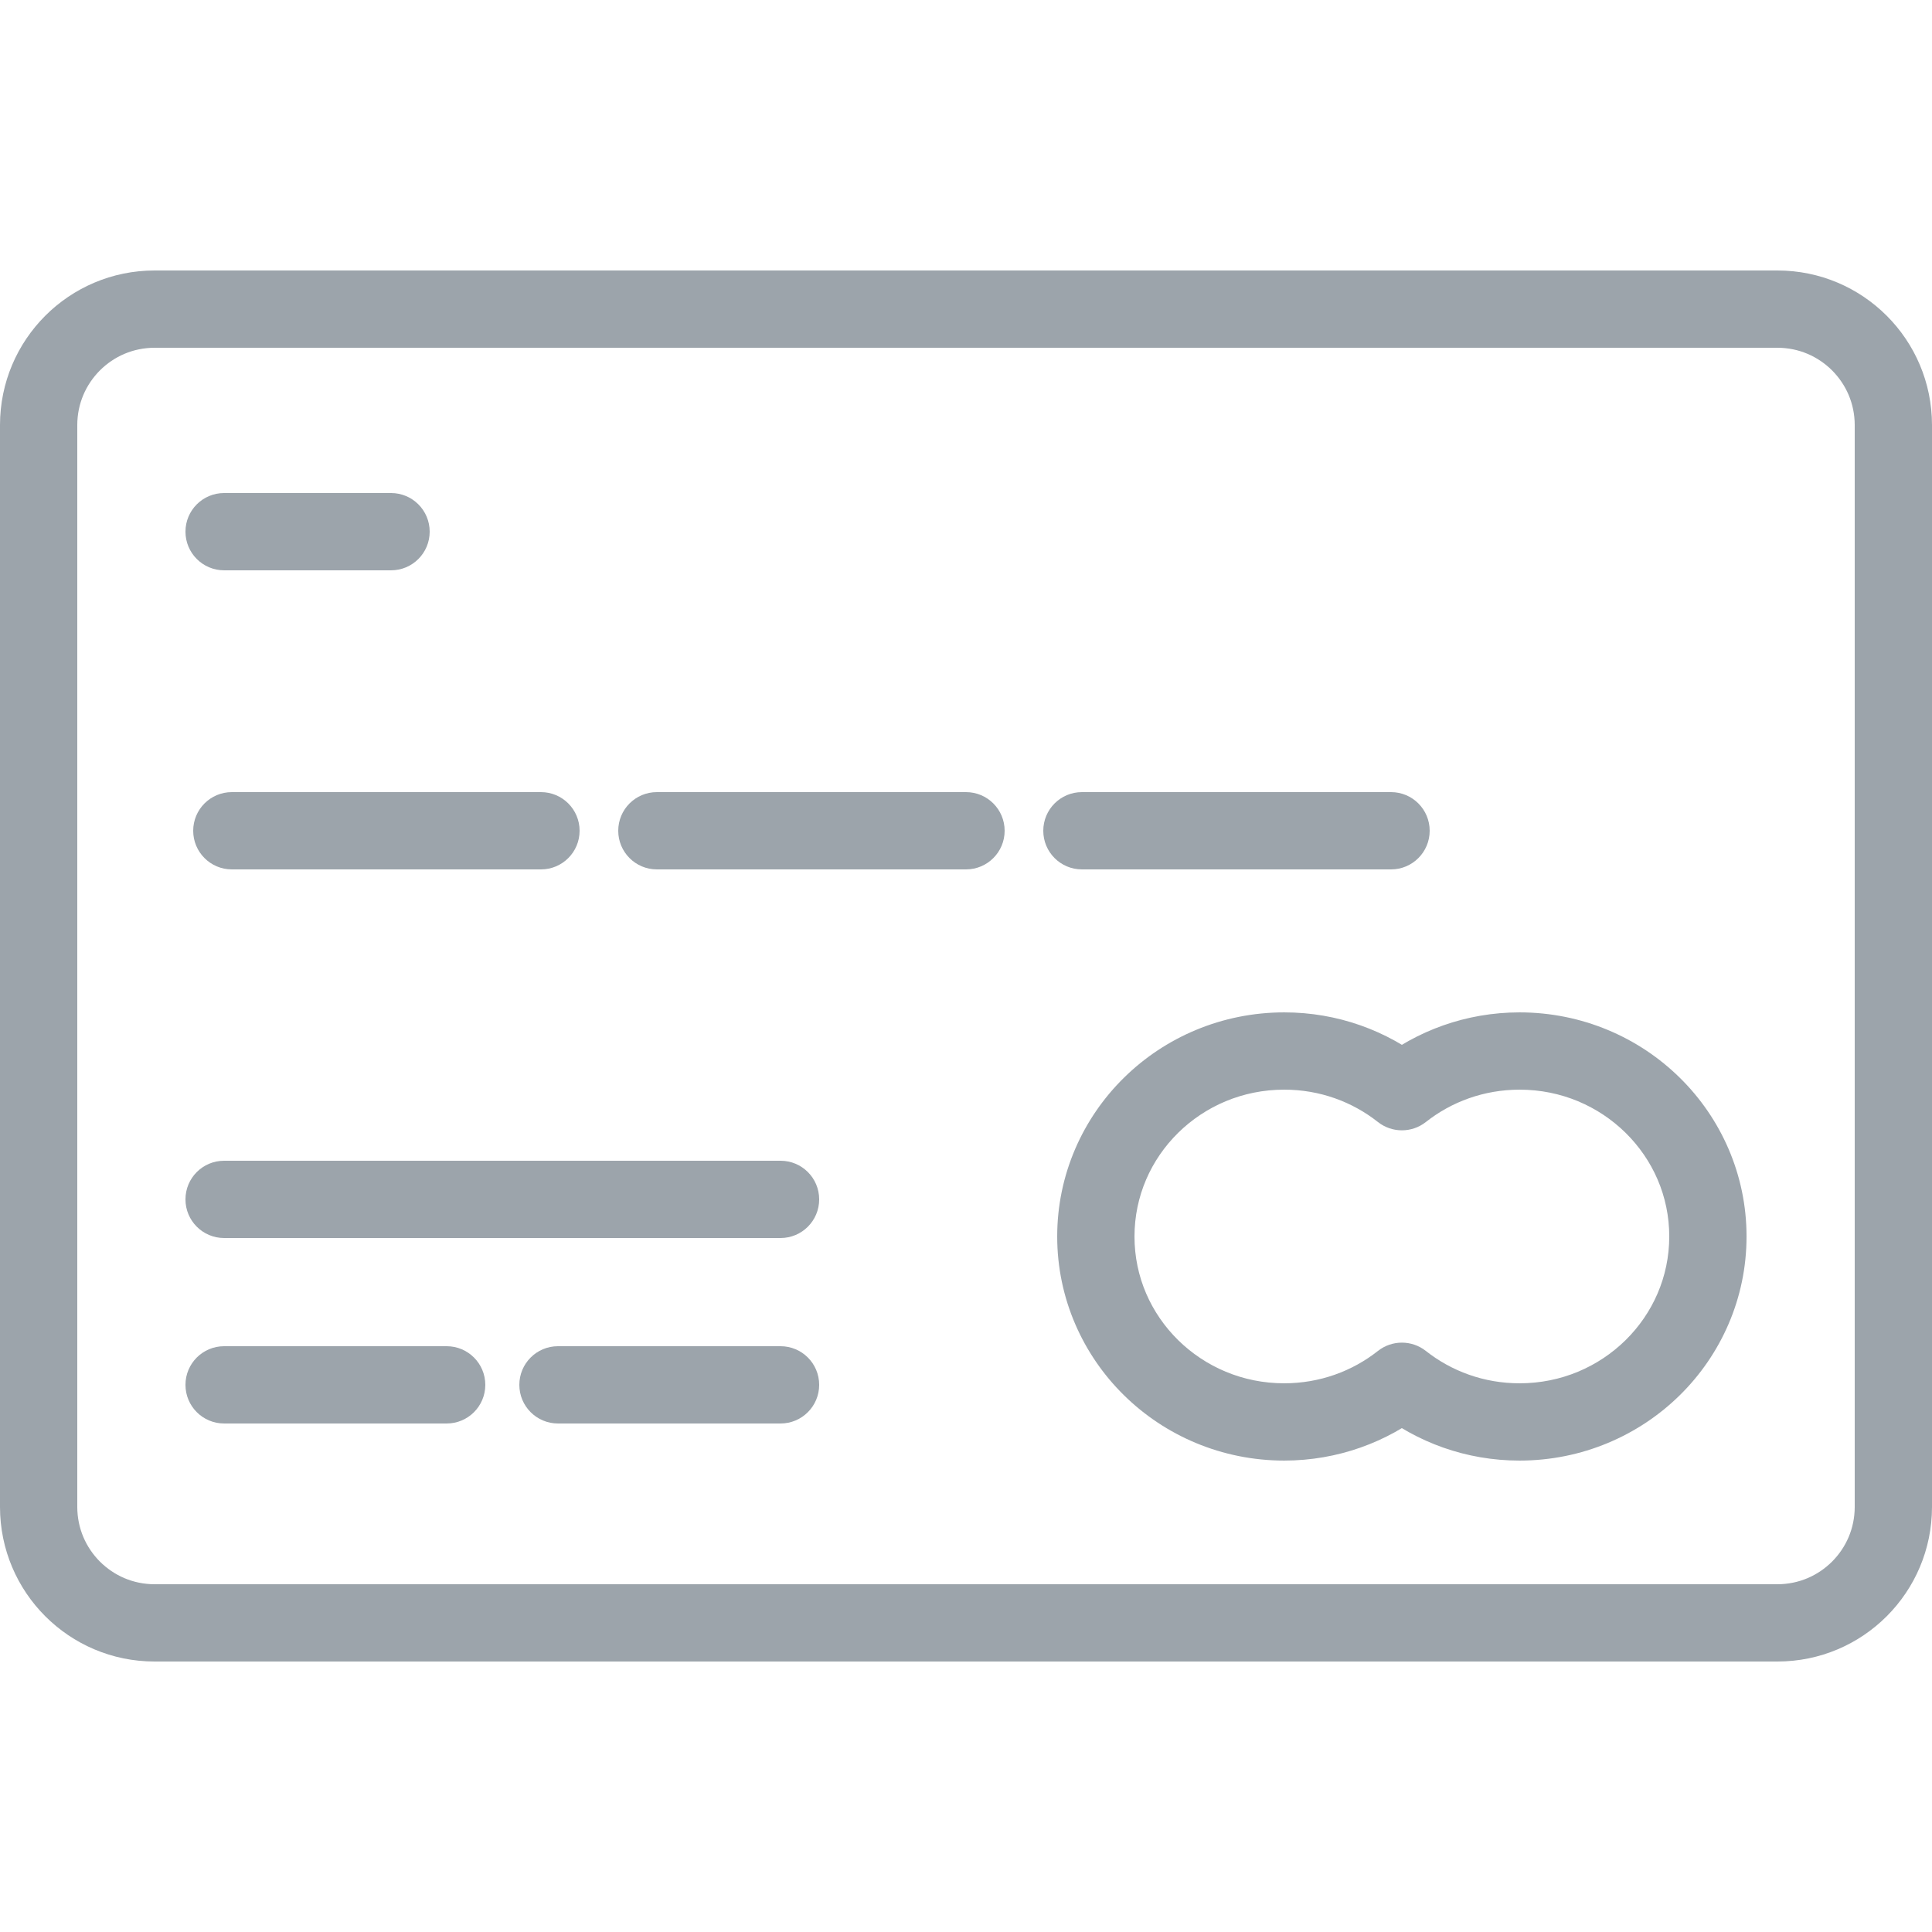 <?xml version="1.0" encoding="utf-8"?>
<!-- Generator: Adobe Illustrator 26.3.1, SVG Export Plug-In . SVG Version: 6.00 Build 0)  -->
<svg version="1.1" id="Layer_1" xmlns="http://www.w3.org/2000/svg" xmlns:xlink="http://www.w3.org/1999/xlink" x="0px" y="0px"
	 viewBox="0 0 512 512" style="enable-background:new 0 0 512 512;" xml:space="preserve">
<style type="text/css">
	.st0{fill:#9CA4AB;}
</style>
<g>
	<path class="st0" d="M40.96,81.92v10.24h430.08c5.69,0.01,10.74,2.28,14.48,6c3.72,3.74,5.99,8.79,6,14.48v286.72
		c-0.01,5.69-2.28,10.74-6,14.48c-3.74,3.72-8.79,5.99-14.48,6H40.96c-5.69-0.01-10.74-2.28-14.48-6c-3.72-3.74-5.99-8.79-6-14.48
		V112.64c0.01-5.69,2.28-10.74,6-14.48c3.74-3.72,8.79-5.99,14.48-6V81.92V71.68C18.33,71.69,0.01,90.01,0,112.64v286.72
		c0.01,22.63,18.33,40.95,40.96,40.96h430.08c22.63-0.01,40.95-18.33,40.96-40.96V112.64c-0.01-22.63-18.33-40.95-40.96-40.96H40.96
		V81.92z"/>
	<path class="st0" d="M371.51,289.31l6.35,8.04c6.81-5.37,15.39-8.57,24.85-8.58c11.03,0,20.91,4.38,28.1,11.45
		c7.18,7.09,11.56,16.73,11.56,27.46c-0.01,10.73-4.38,20.37-11.56,27.46c-7.19,7.07-17.07,11.45-28.1,11.45
		c-9.45,0-18.04-3.21-24.85-8.58c-3.71-2.93-8.98-2.93-12.69,0c-6.81,5.37-15.39,8.57-24.85,8.58c-11.03,0-20.91-4.38-28.11-11.45
		c-7.18-7.09-11.56-16.73-11.56-27.46c0.01-10.73,4.38-20.37,11.56-27.46c7.19-7.07,17.07-11.45,28.11-11.45
		c9.45,0,18.04,3.21,24.85,8.58c3.71,2.93,8.98,2.93,12.69,0L371.51,289.31l6.35-8.04c-10.28-8.13-23.39-12.99-37.54-12.98
		c-16.53,0-31.61,6.62-42.48,17.34c-10.88,10.7-17.68,25.64-17.67,42.05c-0.01,16.41,6.79,31.35,17.67,42.05
		c10.87,10.72,25.94,17.34,42.48,17.34c14.15,0,27.26-4.86,37.54-12.98l-6.35-8.04l-6.35,8.04c10.28,8.13,23.39,12.99,37.54,12.98
		c16.53,0,31.61-6.62,42.48-17.34c10.88-10.7,17.68-25.64,17.67-42.05c0.01-16.41-6.79-31.35-17.67-42.05
		c-10.87-10.72-25.94-17.34-42.48-17.34c-14.15,0-27.26,4.86-37.54,12.98L371.51,289.31l6.35-8.04L371.51,289.31z"/>
	<path class="st0" d="M61.44,230.4h81.92c5.66,0,10.24-4.58,10.24-10.24c0-5.66-4.58-10.24-10.24-10.24H61.44
		c-5.66,0-10.24,4.58-10.24,10.24C51.2,225.82,55.78,230.4,61.44,230.4"/>
	<path class="st0" d="M174.08,230.4H256c5.66,0,10.24-4.58,10.24-10.24c0-5.66-4.58-10.24-10.24-10.24h-81.92
		c-5.66,0-10.24,4.58-10.24,10.24C163.84,225.82,168.42,230.4,174.08,230.4"/>
	<path class="st0" d="M286.72,230.4h81.92c5.66,0,10.24-4.58,10.24-10.24c0-5.66-4.58-10.24-10.24-10.24h-81.92
		c-5.66,0-10.24,4.58-10.24,10.24C276.48,225.82,281.06,230.4,286.72,230.4"/>
	<path class="st0" d="M59.39,377.24h58.98c5.66,0,10.24-4.58,10.24-10.24c0-5.66-4.58-10.24-10.24-10.24H59.39
		c-5.66,0-10.24,4.58-10.24,10.24C49.15,372.66,53.74,377.24,59.39,377.24"/>
	<path class="st0" d="M147.87,377.24h58.98c5.66,0,10.24-4.58,10.24-10.24c0-5.66-4.58-10.24-10.24-10.24h-58.98
		c-5.66,0-10.24,4.58-10.24,10.24C137.63,372.66,142.21,377.24,147.87,377.24"/>
	<path class="st0" d="M59.39,328.09h147.46c5.66,0,10.24-4.58,10.24-10.24c0-5.66-4.58-10.24-10.24-10.24H59.39
		c-5.66,0-10.24,4.58-10.24,10.24C49.15,323.51,53.74,328.09,59.39,328.09"/>
	<path class="st0" d="M59.39,151.14h44.24c5.66,0,10.24-4.58,10.24-10.24c0-5.66-4.58-10.24-10.24-10.24H59.39
		c-5.66,0-10.24,4.58-10.24,10.24C49.15,146.56,53.74,151.14,59.39,151.14"/>
</g>
</svg>

